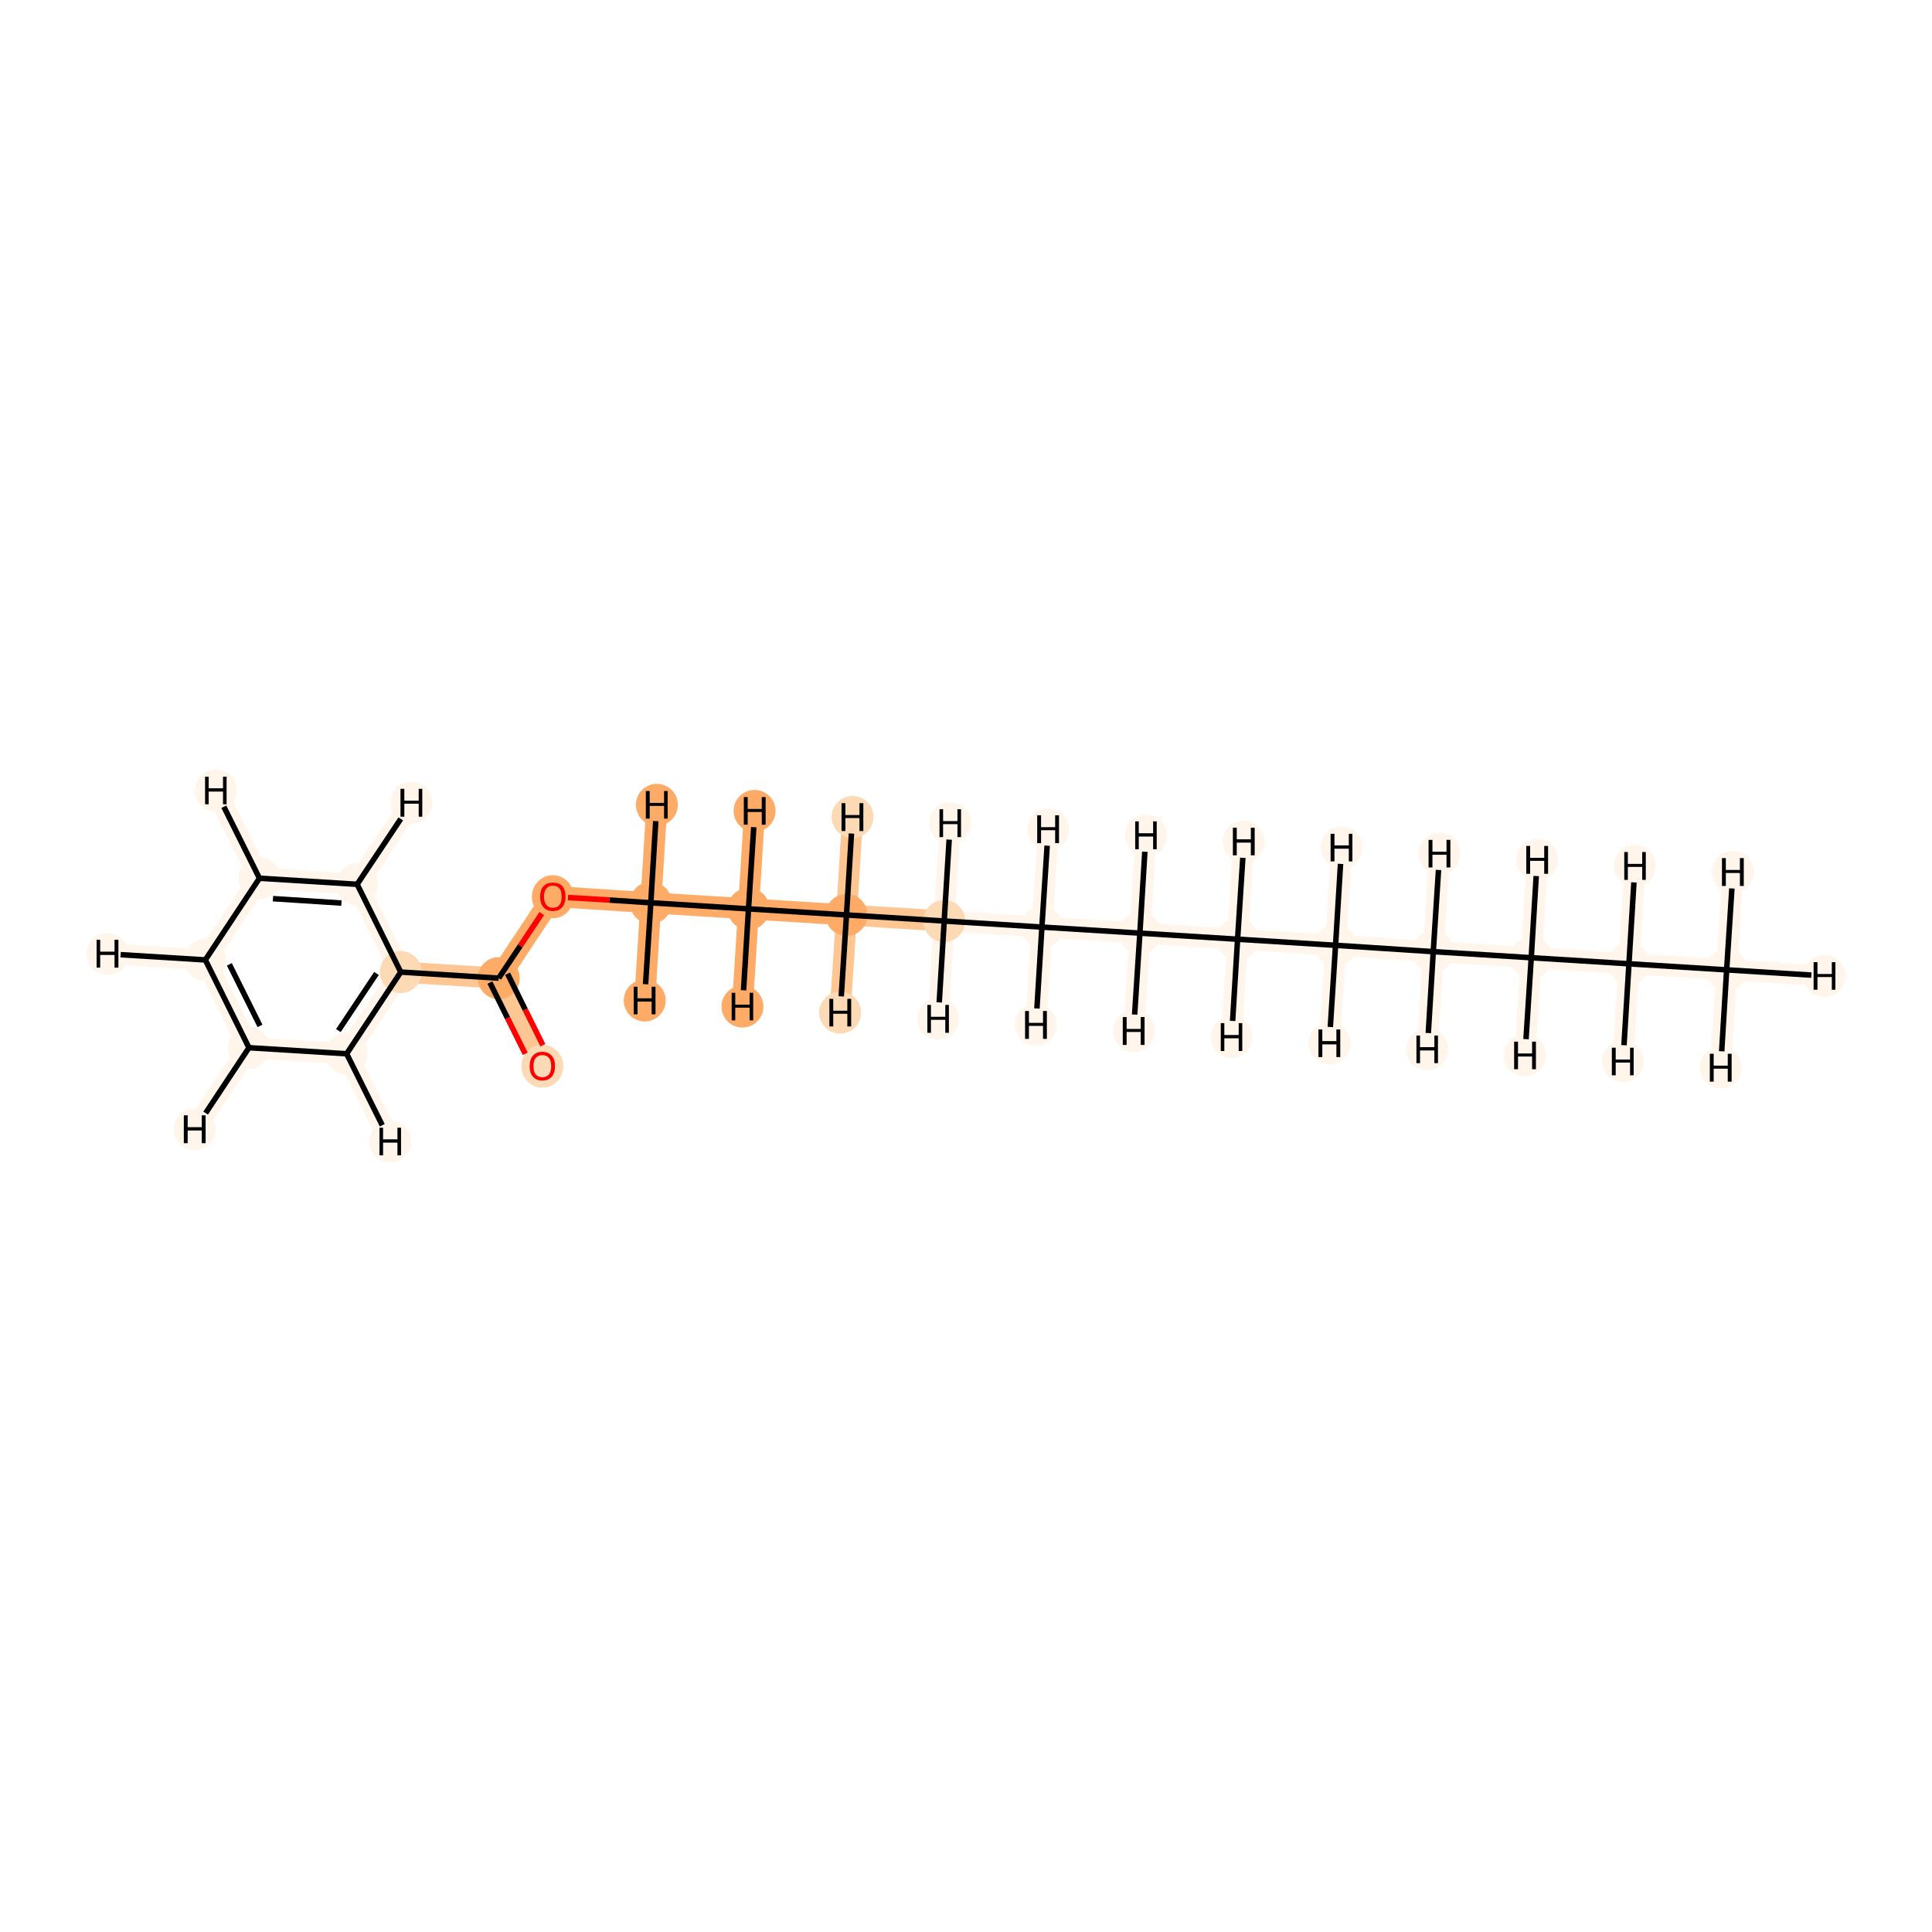<?xml version='1.0' encoding='iso-8859-1'?>
<svg version='1.1' baseProfile='full'
              xmlns='http://www.w3.org/2000/svg'
                      xmlns:rdkit='http://www.rdkit.org/xml'
                      xmlns:xlink='http://www.w3.org/1999/xlink'
                  xml:space='preserve'
width='700px' height='700px' viewBox='0 0 700 700'>
<!-- END OF HEADER -->
<rect style='opacity:1.0;fill:#FFFFFF;stroke:none' width='700.0' height='700.0' x='0.0' y='0.0'> </rect>
<path d='M 625.6,351.4 L 590.2,349.2' style='fill:none;fill-rule:evenodd;stroke:#FFF5EB;stroke-width:7.6px;stroke-linecap:butt;stroke-linejoin:miter;stroke-opacity:1' />
<path d='M 625.6,351.4 L 661.1,353.6' style='fill:none;fill-rule:evenodd;stroke:#FFF5EB;stroke-width:7.6px;stroke-linecap:butt;stroke-linejoin:miter;stroke-opacity:1' />
<path d='M 625.6,351.4 L 623.4,386.8' style='fill:none;fill-rule:evenodd;stroke:#FFF5EB;stroke-width:7.6px;stroke-linecap:butt;stroke-linejoin:miter;stroke-opacity:1' />
<path d='M 625.6,351.4 L 627.8,315.9' style='fill:none;fill-rule:evenodd;stroke:#FFF5EB;stroke-width:7.6px;stroke-linecap:butt;stroke-linejoin:miter;stroke-opacity:1' />
<path d='M 590.2,349.2 L 554.8,347.0' style='fill:none;fill-rule:evenodd;stroke:#FFF5EB;stroke-width:7.6px;stroke-linecap:butt;stroke-linejoin:miter;stroke-opacity:1' />
<path d='M 590.2,349.2 L 588.0,384.6' style='fill:none;fill-rule:evenodd;stroke:#FFF5EB;stroke-width:7.6px;stroke-linecap:butt;stroke-linejoin:miter;stroke-opacity:1' />
<path d='M 590.2,349.2 L 592.4,313.7' style='fill:none;fill-rule:evenodd;stroke:#FFF5EB;stroke-width:7.6px;stroke-linecap:butt;stroke-linejoin:miter;stroke-opacity:1' />
<path d='M 554.8,347.0 L 519.3,344.8' style='fill:none;fill-rule:evenodd;stroke:#FFF5EB;stroke-width:7.6px;stroke-linecap:butt;stroke-linejoin:miter;stroke-opacity:1' />
<path d='M 554.8,347.0 L 557.0,311.5' style='fill:none;fill-rule:evenodd;stroke:#FFF5EB;stroke-width:7.6px;stroke-linecap:butt;stroke-linejoin:miter;stroke-opacity:1' />
<path d='M 554.8,347.0 L 552.5,382.4' style='fill:none;fill-rule:evenodd;stroke:#FFF5EB;stroke-width:7.6px;stroke-linecap:butt;stroke-linejoin:miter;stroke-opacity:1' />
<path d='M 519.3,344.8 L 483.9,342.5' style='fill:none;fill-rule:evenodd;stroke:#FFF5EB;stroke-width:7.6px;stroke-linecap:butt;stroke-linejoin:miter;stroke-opacity:1' />
<path d='M 519.3,344.8 L 517.1,380.2' style='fill:none;fill-rule:evenodd;stroke:#FFF5EB;stroke-width:7.6px;stroke-linecap:butt;stroke-linejoin:miter;stroke-opacity:1' />
<path d='M 519.3,344.8 L 521.5,309.3' style='fill:none;fill-rule:evenodd;stroke:#FFF5EB;stroke-width:7.6px;stroke-linecap:butt;stroke-linejoin:miter;stroke-opacity:1' />
<path d='M 483.9,342.5 L 448.4,340.3' style='fill:none;fill-rule:evenodd;stroke:#FFF5EB;stroke-width:7.6px;stroke-linecap:butt;stroke-linejoin:miter;stroke-opacity:1' />
<path d='M 483.9,342.5 L 486.1,307.1' style='fill:none;fill-rule:evenodd;stroke:#FFF5EB;stroke-width:7.6px;stroke-linecap:butt;stroke-linejoin:miter;stroke-opacity:1' />
<path d='M 483.9,342.5 L 481.7,378.0' style='fill:none;fill-rule:evenodd;stroke:#FFF5EB;stroke-width:7.6px;stroke-linecap:butt;stroke-linejoin:miter;stroke-opacity:1' />
<path d='M 448.4,340.3 L 413.0,338.1' style='fill:none;fill-rule:evenodd;stroke:#FFF5EB;stroke-width:7.6px;stroke-linecap:butt;stroke-linejoin:miter;stroke-opacity:1' />
<path d='M 448.4,340.3 L 446.2,375.8' style='fill:none;fill-rule:evenodd;stroke:#FFF5EB;stroke-width:7.6px;stroke-linecap:butt;stroke-linejoin:miter;stroke-opacity:1' />
<path d='M 448.4,340.3 L 450.6,304.9' style='fill:none;fill-rule:evenodd;stroke:#FFF5EB;stroke-width:7.6px;stroke-linecap:butt;stroke-linejoin:miter;stroke-opacity:1' />
<path d='M 413.0,338.1 L 377.5,335.9' style='fill:none;fill-rule:evenodd;stroke:#FFF5EB;stroke-width:7.6px;stroke-linecap:butt;stroke-linejoin:miter;stroke-opacity:1' />
<path d='M 413.0,338.1 L 415.2,302.7' style='fill:none;fill-rule:evenodd;stroke:#FFF5EB;stroke-width:7.6px;stroke-linecap:butt;stroke-linejoin:miter;stroke-opacity:1' />
<path d='M 413.0,338.1 L 410.8,373.6' style='fill:none;fill-rule:evenodd;stroke:#FFF5EB;stroke-width:7.6px;stroke-linecap:butt;stroke-linejoin:miter;stroke-opacity:1' />
<path d='M 377.5,335.9 L 342.1,333.7' style='fill:none;fill-rule:evenodd;stroke:#FFF5EB;stroke-width:7.6px;stroke-linecap:butt;stroke-linejoin:miter;stroke-opacity:1' />
<path d='M 377.5,335.9 L 375.3,371.3' style='fill:none;fill-rule:evenodd;stroke:#FFF5EB;stroke-width:7.6px;stroke-linecap:butt;stroke-linejoin:miter;stroke-opacity:1' />
<path d='M 377.5,335.9 L 379.8,300.5' style='fill:none;fill-rule:evenodd;stroke:#FFF5EB;stroke-width:7.6px;stroke-linecap:butt;stroke-linejoin:miter;stroke-opacity:1' />
<path d='M 342.1,333.7 L 306.7,331.5' style='fill:none;fill-rule:evenodd;stroke:#FDC692;stroke-width:7.6px;stroke-linecap:butt;stroke-linejoin:miter;stroke-opacity:1' />
<path d='M 342.1,333.7 L 344.3,298.2' style='fill:none;fill-rule:evenodd;stroke:#FFF5EB;stroke-width:7.6px;stroke-linecap:butt;stroke-linejoin:miter;stroke-opacity:1' />
<path d='M 342.1,333.7 L 339.9,369.1' style='fill:none;fill-rule:evenodd;stroke:#FFF5EB;stroke-width:7.6px;stroke-linecap:butt;stroke-linejoin:miter;stroke-opacity:1' />
<path d='M 306.7,331.5 L 271.2,329.3' style='fill:none;fill-rule:evenodd;stroke:#FDAB67;stroke-width:7.6px;stroke-linecap:butt;stroke-linejoin:miter;stroke-opacity:1' />
<path d='M 306.7,331.5 L 304.4,366.9' style='fill:none;fill-rule:evenodd;stroke:#FDC692;stroke-width:7.6px;stroke-linecap:butt;stroke-linejoin:miter;stroke-opacity:1' />
<path d='M 306.7,331.5 L 308.9,296.0' style='fill:none;fill-rule:evenodd;stroke:#FDC692;stroke-width:7.6px;stroke-linecap:butt;stroke-linejoin:miter;stroke-opacity:1' />
<path d='M 271.2,329.3 L 235.8,327.1' style='fill:none;fill-rule:evenodd;stroke:#FDAB67;stroke-width:7.6px;stroke-linecap:butt;stroke-linejoin:miter;stroke-opacity:1' />
<path d='M 271.2,329.3 L 273.4,293.8' style='fill:none;fill-rule:evenodd;stroke:#FDAB67;stroke-width:7.6px;stroke-linecap:butt;stroke-linejoin:miter;stroke-opacity:1' />
<path d='M 271.2,329.3 L 269.0,364.7' style='fill:none;fill-rule:evenodd;stroke:#FDAB67;stroke-width:7.6px;stroke-linecap:butt;stroke-linejoin:miter;stroke-opacity:1' />
<path d='M 235.8,327.1 L 200.3,324.8' style='fill:none;fill-rule:evenodd;stroke:#FDAB67;stroke-width:7.6px;stroke-linecap:butt;stroke-linejoin:miter;stroke-opacity:1' />
<path d='M 235.8,327.1 L 233.6,362.5' style='fill:none;fill-rule:evenodd;stroke:#FDAB67;stroke-width:7.6px;stroke-linecap:butt;stroke-linejoin:miter;stroke-opacity:1' />
<path d='M 235.8,327.1 L 238.0,291.6' style='fill:none;fill-rule:evenodd;stroke:#FDAB67;stroke-width:7.6px;stroke-linecap:butt;stroke-linejoin:miter;stroke-opacity:1' />
<path d='M 200.3,324.8 L 180.7,354.4' style='fill:none;fill-rule:evenodd;stroke:#FDAB67;stroke-width:7.6px;stroke-linecap:butt;stroke-linejoin:miter;stroke-opacity:1' />
<path d='M 180.7,354.4 L 196.5,386.2' style='fill:none;fill-rule:evenodd;stroke:#FDC692;stroke-width:7.6px;stroke-linecap:butt;stroke-linejoin:miter;stroke-opacity:1' />
<path d='M 180.7,354.4 L 145.2,352.2' style='fill:none;fill-rule:evenodd;stroke:#FDC692;stroke-width:7.6px;stroke-linecap:butt;stroke-linejoin:miter;stroke-opacity:1' />
<path d='M 145.2,352.2 L 125.6,381.8' style='fill:none;fill-rule:evenodd;stroke:#FFF5EB;stroke-width:7.6px;stroke-linecap:butt;stroke-linejoin:miter;stroke-opacity:1' />
<path d='M 145.2,352.2 L 129.4,320.4' style='fill:none;fill-rule:evenodd;stroke:#FFF5EB;stroke-width:7.6px;stroke-linecap:butt;stroke-linejoin:miter;stroke-opacity:1' />
<path d='M 125.6,381.8 L 90.2,379.6' style='fill:none;fill-rule:evenodd;stroke:#FFF5EB;stroke-width:7.6px;stroke-linecap:butt;stroke-linejoin:miter;stroke-opacity:1' />
<path d='M 125.6,381.8 L 141.4,413.6' style='fill:none;fill-rule:evenodd;stroke:#FFF5EB;stroke-width:7.6px;stroke-linecap:butt;stroke-linejoin:miter;stroke-opacity:1' />
<path d='M 90.2,379.6 L 74.4,347.8' style='fill:none;fill-rule:evenodd;stroke:#FFF5EB;stroke-width:7.6px;stroke-linecap:butt;stroke-linejoin:miter;stroke-opacity:1' />
<path d='M 90.2,379.6 L 70.5,409.2' style='fill:none;fill-rule:evenodd;stroke:#FFF5EB;stroke-width:7.6px;stroke-linecap:butt;stroke-linejoin:miter;stroke-opacity:1' />
<path d='M 74.4,347.8 L 94.0,318.2' style='fill:none;fill-rule:evenodd;stroke:#FFF5EB;stroke-width:7.6px;stroke-linecap:butt;stroke-linejoin:miter;stroke-opacity:1' />
<path d='M 74.4,347.8 L 38.9,345.6' style='fill:none;fill-rule:evenodd;stroke:#FFF5EB;stroke-width:7.6px;stroke-linecap:butt;stroke-linejoin:miter;stroke-opacity:1' />
<path d='M 94.0,318.2 L 129.4,320.4' style='fill:none;fill-rule:evenodd;stroke:#FFF5EB;stroke-width:7.6px;stroke-linecap:butt;stroke-linejoin:miter;stroke-opacity:1' />
<path d='M 94.0,318.2 L 78.2,286.4' style='fill:none;fill-rule:evenodd;stroke:#FFF5EB;stroke-width:7.6px;stroke-linecap:butt;stroke-linejoin:miter;stroke-opacity:1' />
<path d='M 129.4,320.4 L 149.1,290.8' style='fill:none;fill-rule:evenodd;stroke:#FFF5EB;stroke-width:7.6px;stroke-linecap:butt;stroke-linejoin:miter;stroke-opacity:1' />
<ellipse cx='625.6' cy='351.4' rx='7.1' ry='7.1'  style='fill:#FFF5EB;fill-rule:evenodd;stroke:#FFF5EB;stroke-width:1.0px;stroke-linecap:butt;stroke-linejoin:miter;stroke-opacity:1' />
<ellipse cx='590.2' cy='349.2' rx='7.1' ry='7.1'  style='fill:#FFF5EB;fill-rule:evenodd;stroke:#FFF5EB;stroke-width:1.0px;stroke-linecap:butt;stroke-linejoin:miter;stroke-opacity:1' />
<ellipse cx='554.8' cy='347.0' rx='7.1' ry='7.1'  style='fill:#FFF5EB;fill-rule:evenodd;stroke:#FFF5EB;stroke-width:1.0px;stroke-linecap:butt;stroke-linejoin:miter;stroke-opacity:1' />
<ellipse cx='519.3' cy='344.8' rx='7.1' ry='7.1'  style='fill:#FFF5EB;fill-rule:evenodd;stroke:#FFF5EB;stroke-width:1.0px;stroke-linecap:butt;stroke-linejoin:miter;stroke-opacity:1' />
<ellipse cx='483.9' cy='342.5' rx='7.1' ry='7.1'  style='fill:#FFF5EB;fill-rule:evenodd;stroke:#FFF5EB;stroke-width:1.0px;stroke-linecap:butt;stroke-linejoin:miter;stroke-opacity:1' />
<ellipse cx='448.4' cy='340.3' rx='7.1' ry='7.1'  style='fill:#FFF5EB;fill-rule:evenodd;stroke:#FFF5EB;stroke-width:1.0px;stroke-linecap:butt;stroke-linejoin:miter;stroke-opacity:1' />
<ellipse cx='413.0' cy='338.1' rx='7.1' ry='7.1'  style='fill:#FFF5EB;fill-rule:evenodd;stroke:#FFF5EB;stroke-width:1.0px;stroke-linecap:butt;stroke-linejoin:miter;stroke-opacity:1' />
<ellipse cx='377.5' cy='335.9' rx='7.1' ry='7.1'  style='fill:#FFF5EB;fill-rule:evenodd;stroke:#FFF5EB;stroke-width:1.0px;stroke-linecap:butt;stroke-linejoin:miter;stroke-opacity:1' />
<ellipse cx='342.1' cy='333.7' rx='7.1' ry='7.1'  style='fill:#FDDAB6;fill-rule:evenodd;stroke:#FDDAB6;stroke-width:1.0px;stroke-linecap:butt;stroke-linejoin:miter;stroke-opacity:1' />
<ellipse cx='306.7' cy='331.5' rx='7.1' ry='7.1'  style='fill:#FDAB67;fill-rule:evenodd;stroke:#FDAB67;stroke-width:1.0px;stroke-linecap:butt;stroke-linejoin:miter;stroke-opacity:1' />
<ellipse cx='271.2' cy='329.3' rx='7.1' ry='7.1'  style='fill:#FDAB67;fill-rule:evenodd;stroke:#FDAB67;stroke-width:1.0px;stroke-linecap:butt;stroke-linejoin:miter;stroke-opacity:1' />
<ellipse cx='235.8' cy='327.1' rx='7.1' ry='7.1'  style='fill:#FDAB67;fill-rule:evenodd;stroke:#FDAB67;stroke-width:1.0px;stroke-linecap:butt;stroke-linejoin:miter;stroke-opacity:1' />
<ellipse cx='200.3' cy='324.9' rx='7.1' ry='7.3'  style='fill:#FDAB67;fill-rule:evenodd;stroke:#FDAB67;stroke-width:1.0px;stroke-linecap:butt;stroke-linejoin:miter;stroke-opacity:1' />
<ellipse cx='180.7' cy='354.4' rx='7.1' ry='7.1'  style='fill:#FDAB67;fill-rule:evenodd;stroke:#FDAB67;stroke-width:1.0px;stroke-linecap:butt;stroke-linejoin:miter;stroke-opacity:1' />
<ellipse cx='196.5' cy='386.3' rx='7.1' ry='7.3'  style='fill:#FDDAB6;fill-rule:evenodd;stroke:#FDDAB6;stroke-width:1.0px;stroke-linecap:butt;stroke-linejoin:miter;stroke-opacity:1' />
<ellipse cx='145.2' cy='352.2' rx='7.1' ry='7.1'  style='fill:#FDDAB6;fill-rule:evenodd;stroke:#FDDAB6;stroke-width:1.0px;stroke-linecap:butt;stroke-linejoin:miter;stroke-opacity:1' />
<ellipse cx='125.6' cy='381.8' rx='7.1' ry='7.1'  style='fill:#FFF5EB;fill-rule:evenodd;stroke:#FFF5EB;stroke-width:1.0px;stroke-linecap:butt;stroke-linejoin:miter;stroke-opacity:1' />
<ellipse cx='90.2' cy='379.6' rx='7.1' ry='7.1'  style='fill:#FFF5EB;fill-rule:evenodd;stroke:#FFF5EB;stroke-width:1.0px;stroke-linecap:butt;stroke-linejoin:miter;stroke-opacity:1' />
<ellipse cx='74.4' cy='347.8' rx='7.1' ry='7.1'  style='fill:#FFF5EB;fill-rule:evenodd;stroke:#FFF5EB;stroke-width:1.0px;stroke-linecap:butt;stroke-linejoin:miter;stroke-opacity:1' />
<ellipse cx='94.0' cy='318.2' rx='7.1' ry='7.1'  style='fill:#FFF5EB;fill-rule:evenodd;stroke:#FFF5EB;stroke-width:1.0px;stroke-linecap:butt;stroke-linejoin:miter;stroke-opacity:1' />
<ellipse cx='129.4' cy='320.4' rx='7.1' ry='7.1'  style='fill:#FFF5EB;fill-rule:evenodd;stroke:#FFF5EB;stroke-width:1.0px;stroke-linecap:butt;stroke-linejoin:miter;stroke-opacity:1' />
<ellipse cx='661.1' cy='353.6' rx='7.1' ry='7.1'  style='fill:#FFF5EB;fill-rule:evenodd;stroke:#FFF5EB;stroke-width:1.0px;stroke-linecap:butt;stroke-linejoin:miter;stroke-opacity:1' />
<ellipse cx='623.4' cy='386.8' rx='7.1' ry='7.1'  style='fill:#FFF5EB;fill-rule:evenodd;stroke:#FFF5EB;stroke-width:1.0px;stroke-linecap:butt;stroke-linejoin:miter;stroke-opacity:1' />
<ellipse cx='627.8' cy='315.9' rx='7.1' ry='7.1'  style='fill:#FFF5EB;fill-rule:evenodd;stroke:#FFF5EB;stroke-width:1.0px;stroke-linecap:butt;stroke-linejoin:miter;stroke-opacity:1' />
<ellipse cx='588.0' cy='384.6' rx='7.1' ry='7.1'  style='fill:#FFF5EB;fill-rule:evenodd;stroke:#FFF5EB;stroke-width:1.0px;stroke-linecap:butt;stroke-linejoin:miter;stroke-opacity:1' />
<ellipse cx='592.4' cy='313.7' rx='7.1' ry='7.1'  style='fill:#FFF5EB;fill-rule:evenodd;stroke:#FFF5EB;stroke-width:1.0px;stroke-linecap:butt;stroke-linejoin:miter;stroke-opacity:1' />
<ellipse cx='557.0' cy='311.5' rx='7.1' ry='7.1'  style='fill:#FFF5EB;fill-rule:evenodd;stroke:#FFF5EB;stroke-width:1.0px;stroke-linecap:butt;stroke-linejoin:miter;stroke-opacity:1' />
<ellipse cx='552.5' cy='382.4' rx='7.1' ry='7.1'  style='fill:#FFF5EB;fill-rule:evenodd;stroke:#FFF5EB;stroke-width:1.0px;stroke-linecap:butt;stroke-linejoin:miter;stroke-opacity:1' />
<ellipse cx='517.1' cy='380.2' rx='7.1' ry='7.1'  style='fill:#FFF5EB;fill-rule:evenodd;stroke:#FFF5EB;stroke-width:1.0px;stroke-linecap:butt;stroke-linejoin:miter;stroke-opacity:1' />
<ellipse cx='521.5' cy='309.3' rx='7.1' ry='7.1'  style='fill:#FFF5EB;fill-rule:evenodd;stroke:#FFF5EB;stroke-width:1.0px;stroke-linecap:butt;stroke-linejoin:miter;stroke-opacity:1' />
<ellipse cx='486.1' cy='307.1' rx='7.1' ry='7.1'  style='fill:#FFF5EB;fill-rule:evenodd;stroke:#FFF5EB;stroke-width:1.0px;stroke-linecap:butt;stroke-linejoin:miter;stroke-opacity:1' />
<ellipse cx='481.7' cy='378.0' rx='7.1' ry='7.1'  style='fill:#FFF5EB;fill-rule:evenodd;stroke:#FFF5EB;stroke-width:1.0px;stroke-linecap:butt;stroke-linejoin:miter;stroke-opacity:1' />
<ellipse cx='446.2' cy='375.8' rx='7.1' ry='7.1'  style='fill:#FFF5EB;fill-rule:evenodd;stroke:#FFF5EB;stroke-width:1.0px;stroke-linecap:butt;stroke-linejoin:miter;stroke-opacity:1' />
<ellipse cx='450.6' cy='304.9' rx='7.1' ry='7.1'  style='fill:#FFF5EB;fill-rule:evenodd;stroke:#FFF5EB;stroke-width:1.0px;stroke-linecap:butt;stroke-linejoin:miter;stroke-opacity:1' />
<ellipse cx='415.2' cy='302.7' rx='7.1' ry='7.1'  style='fill:#FFF5EB;fill-rule:evenodd;stroke:#FFF5EB;stroke-width:1.0px;stroke-linecap:butt;stroke-linejoin:miter;stroke-opacity:1' />
<ellipse cx='410.8' cy='373.6' rx='7.1' ry='7.1'  style='fill:#FFF5EB;fill-rule:evenodd;stroke:#FFF5EB;stroke-width:1.0px;stroke-linecap:butt;stroke-linejoin:miter;stroke-opacity:1' />
<ellipse cx='375.3' cy='371.3' rx='7.1' ry='7.1'  style='fill:#FFF5EB;fill-rule:evenodd;stroke:#FFF5EB;stroke-width:1.0px;stroke-linecap:butt;stroke-linejoin:miter;stroke-opacity:1' />
<ellipse cx='379.8' cy='300.5' rx='7.1' ry='7.1'  style='fill:#FFF5EB;fill-rule:evenodd;stroke:#FFF5EB;stroke-width:1.0px;stroke-linecap:butt;stroke-linejoin:miter;stroke-opacity:1' />
<ellipse cx='344.3' cy='298.2' rx='7.1' ry='7.1'  style='fill:#FFF5EB;fill-rule:evenodd;stroke:#FFF5EB;stroke-width:1.0px;stroke-linecap:butt;stroke-linejoin:miter;stroke-opacity:1' />
<ellipse cx='339.9' cy='369.1' rx='7.1' ry='7.1'  style='fill:#FFF5EB;fill-rule:evenodd;stroke:#FFF5EB;stroke-width:1.0px;stroke-linecap:butt;stroke-linejoin:miter;stroke-opacity:1' />
<ellipse cx='304.4' cy='366.9' rx='7.1' ry='7.1'  style='fill:#FDDAB6;fill-rule:evenodd;stroke:#FDDAB6;stroke-width:1.0px;stroke-linecap:butt;stroke-linejoin:miter;stroke-opacity:1' />
<ellipse cx='308.9' cy='296.0' rx='7.1' ry='7.1'  style='fill:#FDDAB6;fill-rule:evenodd;stroke:#FDDAB6;stroke-width:1.0px;stroke-linecap:butt;stroke-linejoin:miter;stroke-opacity:1' />
<ellipse cx='273.4' cy='293.8' rx='7.1' ry='7.1'  style='fill:#FDAB67;fill-rule:evenodd;stroke:#FDAB67;stroke-width:1.0px;stroke-linecap:butt;stroke-linejoin:miter;stroke-opacity:1' />
<ellipse cx='269.0' cy='364.7' rx='7.1' ry='7.1'  style='fill:#FDAB67;fill-rule:evenodd;stroke:#FDAB67;stroke-width:1.0px;stroke-linecap:butt;stroke-linejoin:miter;stroke-opacity:1' />
<ellipse cx='233.6' cy='362.5' rx='7.1' ry='7.1'  style='fill:#FDAB67;fill-rule:evenodd;stroke:#FDAB67;stroke-width:1.0px;stroke-linecap:butt;stroke-linejoin:miter;stroke-opacity:1' />
<ellipse cx='238.0' cy='291.6' rx='7.1' ry='7.1'  style='fill:#FDAB67;fill-rule:evenodd;stroke:#FDAB67;stroke-width:1.0px;stroke-linecap:butt;stroke-linejoin:miter;stroke-opacity:1' />
<ellipse cx='141.4' cy='413.6' rx='7.1' ry='7.1'  style='fill:#FFF5EB;fill-rule:evenodd;stroke:#FFF5EB;stroke-width:1.0px;stroke-linecap:butt;stroke-linejoin:miter;stroke-opacity:1' />
<ellipse cx='70.5' cy='409.2' rx='7.1' ry='7.1'  style='fill:#FFF5EB;fill-rule:evenodd;stroke:#FFF5EB;stroke-width:1.0px;stroke-linecap:butt;stroke-linejoin:miter;stroke-opacity:1' />
<ellipse cx='38.9' cy='345.6' rx='7.1' ry='7.1'  style='fill:#FFF5EB;fill-rule:evenodd;stroke:#FFF5EB;stroke-width:1.0px;stroke-linecap:butt;stroke-linejoin:miter;stroke-opacity:1' />
<ellipse cx='78.2' cy='286.4' rx='7.1' ry='7.1'  style='fill:#FFF5EB;fill-rule:evenodd;stroke:#FFF5EB;stroke-width:1.0px;stroke-linecap:butt;stroke-linejoin:miter;stroke-opacity:1' />
<ellipse cx='149.1' cy='290.8' rx='7.1' ry='7.1'  style='fill:#FFF5EB;fill-rule:evenodd;stroke:#FFF5EB;stroke-width:1.0px;stroke-linecap:butt;stroke-linejoin:miter;stroke-opacity:1' />
<path class='bond-0 atom-0 atom-1' d='M 625.6,351.4 L 590.2,349.2' style='fill:none;fill-rule:evenodd;stroke:#000000;stroke-width:2.0px;stroke-linecap:butt;stroke-linejoin:miter;stroke-opacity:1' />
<path class='bond-21 atom-0 atom-21' d='M 625.6,351.4 L 656.3,353.3' style='fill:none;fill-rule:evenodd;stroke:#000000;stroke-width:2.0px;stroke-linecap:butt;stroke-linejoin:miter;stroke-opacity:1' />
<path class='bond-22 atom-0 atom-22' d='M 625.6,351.4 L 623.8,380.9' style='fill:none;fill-rule:evenodd;stroke:#000000;stroke-width:2.0px;stroke-linecap:butt;stroke-linejoin:miter;stroke-opacity:1' />
<path class='bond-23 atom-0 atom-23' d='M 625.6,351.4 L 627.5,321.9' style='fill:none;fill-rule:evenodd;stroke:#000000;stroke-width:2.0px;stroke-linecap:butt;stroke-linejoin:miter;stroke-opacity:1' />
<path class='bond-1 atom-1 atom-2' d='M 590.2,349.2 L 554.8,347.0' style='fill:none;fill-rule:evenodd;stroke:#000000;stroke-width:2.0px;stroke-linecap:butt;stroke-linejoin:miter;stroke-opacity:1' />
<path class='bond-24 atom-1 atom-24' d='M 590.2,349.2 L 588.4,378.7' style='fill:none;fill-rule:evenodd;stroke:#000000;stroke-width:2.0px;stroke-linecap:butt;stroke-linejoin:miter;stroke-opacity:1' />
<path class='bond-25 atom-1 atom-25' d='M 590.2,349.2 L 592.0,319.7' style='fill:none;fill-rule:evenodd;stroke:#000000;stroke-width:2.0px;stroke-linecap:butt;stroke-linejoin:miter;stroke-opacity:1' />
<path class='bond-2 atom-2 atom-3' d='M 554.8,347.0 L 519.3,344.8' style='fill:none;fill-rule:evenodd;stroke:#000000;stroke-width:2.0px;stroke-linecap:butt;stroke-linejoin:miter;stroke-opacity:1' />
<path class='bond-26 atom-2 atom-26' d='M 554.8,347.0 L 556.6,317.4' style='fill:none;fill-rule:evenodd;stroke:#000000;stroke-width:2.0px;stroke-linecap:butt;stroke-linejoin:miter;stroke-opacity:1' />
<path class='bond-27 atom-2 atom-27' d='M 554.8,347.0 L 552.9,376.5' style='fill:none;fill-rule:evenodd;stroke:#000000;stroke-width:2.0px;stroke-linecap:butt;stroke-linejoin:miter;stroke-opacity:1' />
<path class='bond-3 atom-3 atom-4' d='M 519.3,344.8 L 483.9,342.5' style='fill:none;fill-rule:evenodd;stroke:#000000;stroke-width:2.0px;stroke-linecap:butt;stroke-linejoin:miter;stroke-opacity:1' />
<path class='bond-28 atom-3 atom-28' d='M 519.3,344.8 L 517.5,374.3' style='fill:none;fill-rule:evenodd;stroke:#000000;stroke-width:2.0px;stroke-linecap:butt;stroke-linejoin:miter;stroke-opacity:1' />
<path class='bond-29 atom-3 atom-29' d='M 519.3,344.8 L 521.2,315.2' style='fill:none;fill-rule:evenodd;stroke:#000000;stroke-width:2.0px;stroke-linecap:butt;stroke-linejoin:miter;stroke-opacity:1' />
<path class='bond-4 atom-4 atom-5' d='M 483.9,342.5 L 448.4,340.3' style='fill:none;fill-rule:evenodd;stroke:#000000;stroke-width:2.0px;stroke-linecap:butt;stroke-linejoin:miter;stroke-opacity:1' />
<path class='bond-30 atom-4 atom-30' d='M 483.9,342.5 L 485.7,313.0' style='fill:none;fill-rule:evenodd;stroke:#000000;stroke-width:2.0px;stroke-linecap:butt;stroke-linejoin:miter;stroke-opacity:1' />
<path class='bond-31 atom-4 atom-31' d='M 483.9,342.5 L 482.0,372.1' style='fill:none;fill-rule:evenodd;stroke:#000000;stroke-width:2.0px;stroke-linecap:butt;stroke-linejoin:miter;stroke-opacity:1' />
<path class='bond-5 atom-5 atom-6' d='M 448.4,340.3 L 413.0,338.1' style='fill:none;fill-rule:evenodd;stroke:#000000;stroke-width:2.0px;stroke-linecap:butt;stroke-linejoin:miter;stroke-opacity:1' />
<path class='bond-32 atom-5 atom-32' d='M 448.4,340.3 L 446.6,369.9' style='fill:none;fill-rule:evenodd;stroke:#000000;stroke-width:2.0px;stroke-linecap:butt;stroke-linejoin:miter;stroke-opacity:1' />
<path class='bond-33 atom-5 atom-33' d='M 448.4,340.3 L 450.3,310.8' style='fill:none;fill-rule:evenodd;stroke:#000000;stroke-width:2.0px;stroke-linecap:butt;stroke-linejoin:miter;stroke-opacity:1' />
<path class='bond-6 atom-6 atom-7' d='M 413.0,338.1 L 377.5,335.9' style='fill:none;fill-rule:evenodd;stroke:#000000;stroke-width:2.0px;stroke-linecap:butt;stroke-linejoin:miter;stroke-opacity:1' />
<path class='bond-34 atom-6 atom-34' d='M 413.0,338.1 L 414.8,308.6' style='fill:none;fill-rule:evenodd;stroke:#000000;stroke-width:2.0px;stroke-linecap:butt;stroke-linejoin:miter;stroke-opacity:1' />
<path class='bond-35 atom-6 atom-35' d='M 413.0,338.1 L 411.1,367.6' style='fill:none;fill-rule:evenodd;stroke:#000000;stroke-width:2.0px;stroke-linecap:butt;stroke-linejoin:miter;stroke-opacity:1' />
<path class='bond-7 atom-7 atom-8' d='M 377.5,335.9 L 342.1,333.7' style='fill:none;fill-rule:evenodd;stroke:#000000;stroke-width:2.0px;stroke-linecap:butt;stroke-linejoin:miter;stroke-opacity:1' />
<path class='bond-36 atom-7 atom-36' d='M 377.5,335.9 L 375.7,365.4' style='fill:none;fill-rule:evenodd;stroke:#000000;stroke-width:2.0px;stroke-linecap:butt;stroke-linejoin:miter;stroke-opacity:1' />
<path class='bond-37 atom-7 atom-37' d='M 377.5,335.9 L 379.4,306.4' style='fill:none;fill-rule:evenodd;stroke:#000000;stroke-width:2.0px;stroke-linecap:butt;stroke-linejoin:miter;stroke-opacity:1' />
<path class='bond-8 atom-8 atom-9' d='M 342.1,333.7 L 306.7,331.5' style='fill:none;fill-rule:evenodd;stroke:#000000;stroke-width:2.0px;stroke-linecap:butt;stroke-linejoin:miter;stroke-opacity:1' />
<path class='bond-38 atom-8 atom-38' d='M 342.1,333.7 L 343.9,304.2' style='fill:none;fill-rule:evenodd;stroke:#000000;stroke-width:2.0px;stroke-linecap:butt;stroke-linejoin:miter;stroke-opacity:1' />
<path class='bond-39 atom-8 atom-39' d='M 342.1,333.7 L 340.3,363.2' style='fill:none;fill-rule:evenodd;stroke:#000000;stroke-width:2.0px;stroke-linecap:butt;stroke-linejoin:miter;stroke-opacity:1' />
<path class='bond-9 atom-9 atom-10' d='M 306.7,331.5 L 271.2,329.3' style='fill:none;fill-rule:evenodd;stroke:#000000;stroke-width:2.0px;stroke-linecap:butt;stroke-linejoin:miter;stroke-opacity:1' />
<path class='bond-40 atom-9 atom-40' d='M 306.7,331.5 L 304.8,361.0' style='fill:none;fill-rule:evenodd;stroke:#000000;stroke-width:2.0px;stroke-linecap:butt;stroke-linejoin:miter;stroke-opacity:1' />
<path class='bond-41 atom-9 atom-41' d='M 306.7,331.5 L 308.5,302.0' style='fill:none;fill-rule:evenodd;stroke:#000000;stroke-width:2.0px;stroke-linecap:butt;stroke-linejoin:miter;stroke-opacity:1' />
<path class='bond-10 atom-10 atom-11' d='M 271.2,329.3 L 235.8,327.1' style='fill:none;fill-rule:evenodd;stroke:#000000;stroke-width:2.0px;stroke-linecap:butt;stroke-linejoin:miter;stroke-opacity:1' />
<path class='bond-42 atom-10 atom-42' d='M 271.2,329.3 L 273.1,299.7' style='fill:none;fill-rule:evenodd;stroke:#000000;stroke-width:2.0px;stroke-linecap:butt;stroke-linejoin:miter;stroke-opacity:1' />
<path class='bond-43 atom-10 atom-43' d='M 271.2,329.3 L 269.4,358.8' style='fill:none;fill-rule:evenodd;stroke:#000000;stroke-width:2.0px;stroke-linecap:butt;stroke-linejoin:miter;stroke-opacity:1' />
<path class='bond-11 atom-11 atom-12' d='M 235.8,327.1 L 220.8,326.1' style='fill:none;fill-rule:evenodd;stroke:#000000;stroke-width:2.0px;stroke-linecap:butt;stroke-linejoin:miter;stroke-opacity:1' />
<path class='bond-11 atom-11 atom-12' d='M 220.8,326.1 L 205.8,325.2' style='fill:none;fill-rule:evenodd;stroke:#FF0000;stroke-width:2.0px;stroke-linecap:butt;stroke-linejoin:miter;stroke-opacity:1' />
<path class='bond-44 atom-11 atom-44' d='M 235.8,327.1 L 233.9,356.6' style='fill:none;fill-rule:evenodd;stroke:#000000;stroke-width:2.0px;stroke-linecap:butt;stroke-linejoin:miter;stroke-opacity:1' />
<path class='bond-45 atom-11 atom-45' d='M 235.8,327.1 L 237.6,297.5' style='fill:none;fill-rule:evenodd;stroke:#000000;stroke-width:2.0px;stroke-linecap:butt;stroke-linejoin:miter;stroke-opacity:1' />
<path class='bond-12 atom-12 atom-13' d='M 196.3,331.0 L 188.5,342.7' style='fill:none;fill-rule:evenodd;stroke:#FF0000;stroke-width:2.0px;stroke-linecap:butt;stroke-linejoin:miter;stroke-opacity:1' />
<path class='bond-12 atom-12 atom-13' d='M 188.5,342.7 L 180.7,354.4' style='fill:none;fill-rule:evenodd;stroke:#000000;stroke-width:2.0px;stroke-linecap:butt;stroke-linejoin:miter;stroke-opacity:1' />
<path class='bond-13 atom-13 atom-14' d='M 177.5,356.0 L 183.9,368.9' style='fill:none;fill-rule:evenodd;stroke:#000000;stroke-width:2.0px;stroke-linecap:butt;stroke-linejoin:miter;stroke-opacity:1' />
<path class='bond-13 atom-13 atom-14' d='M 183.9,368.9 L 190.3,381.8' style='fill:none;fill-rule:evenodd;stroke:#FF0000;stroke-width:2.0px;stroke-linecap:butt;stroke-linejoin:miter;stroke-opacity:1' />
<path class='bond-13 atom-13 atom-14' d='M 183.9,352.8 L 190.3,365.8' style='fill:none;fill-rule:evenodd;stroke:#000000;stroke-width:2.0px;stroke-linecap:butt;stroke-linejoin:miter;stroke-opacity:1' />
<path class='bond-13 atom-13 atom-14' d='M 190.3,365.8 L 196.7,378.7' style='fill:none;fill-rule:evenodd;stroke:#FF0000;stroke-width:2.0px;stroke-linecap:butt;stroke-linejoin:miter;stroke-opacity:1' />
<path class='bond-14 atom-13 atom-15' d='M 180.7,354.4 L 145.2,352.2' style='fill:none;fill-rule:evenodd;stroke:#000000;stroke-width:2.0px;stroke-linecap:butt;stroke-linejoin:miter;stroke-opacity:1' />
<path class='bond-15 atom-15 atom-16' d='M 145.2,352.2 L 125.6,381.8' style='fill:none;fill-rule:evenodd;stroke:#000000;stroke-width:2.0px;stroke-linecap:butt;stroke-linejoin:miter;stroke-opacity:1' />
<path class='bond-15 atom-15 atom-16' d='M 136.4,352.7 L 122.6,373.4' style='fill:none;fill-rule:evenodd;stroke:#000000;stroke-width:2.0px;stroke-linecap:butt;stroke-linejoin:miter;stroke-opacity:1' />
<path class='bond-20 atom-20 atom-15' d='M 129.4,320.4 L 145.2,352.2' style='fill:none;fill-rule:evenodd;stroke:#000000;stroke-width:2.0px;stroke-linecap:butt;stroke-linejoin:miter;stroke-opacity:1' />
<path class='bond-16 atom-16 atom-17' d='M 125.6,381.8 L 90.2,379.6' style='fill:none;fill-rule:evenodd;stroke:#000000;stroke-width:2.0px;stroke-linecap:butt;stroke-linejoin:miter;stroke-opacity:1' />
<path class='bond-46 atom-16 atom-46' d='M 125.6,381.8 L 138.5,407.7' style='fill:none;fill-rule:evenodd;stroke:#000000;stroke-width:2.0px;stroke-linecap:butt;stroke-linejoin:miter;stroke-opacity:1' />
<path class='bond-17 atom-17 atom-18' d='M 90.2,379.6 L 74.4,347.8' style='fill:none;fill-rule:evenodd;stroke:#000000;stroke-width:2.0px;stroke-linecap:butt;stroke-linejoin:miter;stroke-opacity:1' />
<path class='bond-17 atom-17 atom-18' d='M 94.2,371.7 L 83.1,349.4' style='fill:none;fill-rule:evenodd;stroke:#000000;stroke-width:2.0px;stroke-linecap:butt;stroke-linejoin:miter;stroke-opacity:1' />
<path class='bond-47 atom-17 atom-47' d='M 90.2,379.6 L 74.5,403.3' style='fill:none;fill-rule:evenodd;stroke:#000000;stroke-width:2.0px;stroke-linecap:butt;stroke-linejoin:miter;stroke-opacity:1' />
<path class='bond-18 atom-18 atom-19' d='M 74.4,347.8 L 94.0,318.2' style='fill:none;fill-rule:evenodd;stroke:#000000;stroke-width:2.0px;stroke-linecap:butt;stroke-linejoin:miter;stroke-opacity:1' />
<path class='bond-48 atom-18 atom-48' d='M 74.4,347.8 L 43.7,345.9' style='fill:none;fill-rule:evenodd;stroke:#000000;stroke-width:2.0px;stroke-linecap:butt;stroke-linejoin:miter;stroke-opacity:1' />
<path class='bond-19 atom-19 atom-20' d='M 94.0,318.2 L 129.4,320.4' style='fill:none;fill-rule:evenodd;stroke:#000000;stroke-width:2.0px;stroke-linecap:butt;stroke-linejoin:miter;stroke-opacity:1' />
<path class='bond-19 atom-19 atom-20' d='M 98.9,325.6 L 123.7,327.2' style='fill:none;fill-rule:evenodd;stroke:#000000;stroke-width:2.0px;stroke-linecap:butt;stroke-linejoin:miter;stroke-opacity:1' />
<path class='bond-49 atom-19 atom-49' d='M 94.0,318.2 L 81.1,292.3' style='fill:none;fill-rule:evenodd;stroke:#000000;stroke-width:2.0px;stroke-linecap:butt;stroke-linejoin:miter;stroke-opacity:1' />
<path class='bond-50 atom-20 atom-50' d='M 129.4,320.4 L 145.2,296.7' style='fill:none;fill-rule:evenodd;stroke:#000000;stroke-width:2.0px;stroke-linecap:butt;stroke-linejoin:miter;stroke-opacity:1' />
<path  class='atom-12' d='M 195.7 324.9
Q 195.7 322.5, 196.9 321.1
Q 198.1 319.8, 200.3 319.8
Q 202.6 319.8, 203.8 321.1
Q 204.9 322.5, 204.9 324.9
Q 204.9 327.3, 203.7 328.7
Q 202.5 330.1, 200.3 330.1
Q 198.1 330.1, 196.9 328.7
Q 195.7 327.3, 195.7 324.9
M 200.3 328.9
Q 201.9 328.9, 202.7 327.9
Q 203.5 326.9, 203.5 324.9
Q 203.5 322.9, 202.7 321.9
Q 201.9 320.9, 200.3 320.9
Q 198.8 320.9, 198.0 321.9
Q 197.1 322.9, 197.1 324.9
Q 197.1 326.9, 198.0 327.9
Q 198.8 328.9, 200.3 328.9
' fill='#FF0000'/>
<path  class='atom-14' d='M 191.9 386.3
Q 191.9 383.8, 193.1 382.5
Q 194.3 381.1, 196.5 381.1
Q 198.7 381.1, 199.9 382.5
Q 201.1 383.8, 201.1 386.3
Q 201.1 388.7, 199.9 390.1
Q 198.7 391.5, 196.5 391.5
Q 194.3 391.5, 193.1 390.1
Q 191.9 388.7, 191.9 386.3
M 196.5 390.3
Q 198.0 390.3, 198.9 389.3
Q 199.7 388.3, 199.7 386.3
Q 199.7 384.3, 198.9 383.3
Q 198.0 382.3, 196.5 382.3
Q 195.0 382.3, 194.1 383.3
Q 193.3 384.3, 193.3 386.3
Q 193.3 388.3, 194.1 389.3
Q 195.0 390.3, 196.5 390.3
' fill='#FF0000'/>
<path  class='atom-21' d='M 657.1 348.6
L 658.5 348.6
L 658.5 352.9
L 663.7 352.9
L 663.7 348.6
L 665.0 348.6
L 665.0 358.6
L 663.7 358.6
L 663.7 354.0
L 658.5 354.0
L 658.5 358.6
L 657.1 358.6
L 657.1 348.6
' fill='#000000'/>
<path  class='atom-22' d='M 619.5 381.8
L 620.9 381.8
L 620.9 386.1
L 626.0 386.1
L 626.0 381.8
L 627.4 381.8
L 627.4 391.9
L 626.0 391.9
L 626.0 387.2
L 620.9 387.2
L 620.9 391.9
L 619.5 391.9
L 619.5 381.8
' fill='#000000'/>
<path  class='atom-23' d='M 623.9 310.9
L 625.3 310.9
L 625.3 315.2
L 630.4 315.2
L 630.4 310.9
L 631.8 310.9
L 631.8 321.0
L 630.4 321.0
L 630.4 316.3
L 625.3 316.3
L 625.3 321.0
L 623.9 321.0
L 623.9 310.9
' fill='#000000'/>
<path  class='atom-24' d='M 584.0 379.6
L 585.4 379.6
L 585.4 383.9
L 590.6 383.9
L 590.6 379.6
L 591.9 379.6
L 591.9 389.6
L 590.6 389.6
L 590.6 385.0
L 585.4 385.0
L 585.4 389.6
L 584.0 389.6
L 584.0 379.6
' fill='#000000'/>
<path  class='atom-25' d='M 588.5 308.7
L 589.8 308.7
L 589.8 313.0
L 595.0 313.0
L 595.0 308.7
L 596.3 308.7
L 596.3 318.8
L 595.0 318.8
L 595.0 314.1
L 589.8 314.1
L 589.8 318.8
L 588.5 318.8
L 588.5 308.7
' fill='#000000'/>
<path  class='atom-26' d='M 553.0 306.5
L 554.4 306.5
L 554.4 310.8
L 559.5 310.8
L 559.5 306.5
L 560.9 306.5
L 560.9 316.6
L 559.5 316.6
L 559.5 311.9
L 554.4 311.9
L 554.4 316.6
L 553.0 316.6
L 553.0 306.5
' fill='#000000'/>
<path  class='atom-27' d='M 548.6 377.4
L 550.0 377.4
L 550.0 381.7
L 555.1 381.7
L 555.1 377.4
L 556.5 377.4
L 556.5 387.4
L 555.1 387.4
L 555.1 382.8
L 550.0 382.8
L 550.0 387.4
L 548.6 387.4
L 548.6 377.4
' fill='#000000'/>
<path  class='atom-28' d='M 513.2 375.2
L 514.5 375.2
L 514.5 379.4
L 519.7 379.4
L 519.7 375.2
L 521.0 375.2
L 521.0 385.2
L 519.7 385.2
L 519.7 380.6
L 514.5 380.6
L 514.5 385.2
L 513.2 385.2
L 513.2 375.2
' fill='#000000'/>
<path  class='atom-29' d='M 517.6 304.3
L 519.0 304.3
L 519.0 308.6
L 524.1 308.6
L 524.1 304.3
L 525.5 304.3
L 525.5 314.3
L 524.1 314.3
L 524.1 309.7
L 519.0 309.7
L 519.0 314.3
L 517.6 314.3
L 517.6 304.3
' fill='#000000'/>
<path  class='atom-30' d='M 482.1 302.1
L 483.5 302.1
L 483.5 306.3
L 488.7 306.3
L 488.7 302.1
L 490.0 302.1
L 490.0 312.1
L 488.7 312.1
L 488.7 307.5
L 483.5 307.5
L 483.5 312.1
L 482.1 312.1
L 482.1 302.1
' fill='#000000'/>
<path  class='atom-31' d='M 477.7 373.0
L 479.1 373.0
L 479.1 377.2
L 484.2 377.2
L 484.2 373.0
L 485.6 373.0
L 485.6 383.0
L 484.2 383.0
L 484.2 378.4
L 479.1 378.4
L 479.1 383.0
L 477.7 383.0
L 477.7 373.0
' fill='#000000'/>
<path  class='atom-32' d='M 442.3 370.7
L 443.6 370.7
L 443.6 375.0
L 448.8 375.0
L 448.8 370.7
L 450.1 370.7
L 450.1 380.8
L 448.8 380.8
L 448.8 376.2
L 443.6 376.2
L 443.6 380.8
L 442.3 380.8
L 442.3 370.7
' fill='#000000'/>
<path  class='atom-33' d='M 446.7 299.9
L 448.1 299.9
L 448.1 304.1
L 453.2 304.1
L 453.2 299.9
L 454.6 299.9
L 454.6 309.9
L 453.2 309.9
L 453.2 305.3
L 448.1 305.3
L 448.1 309.9
L 446.7 309.9
L 446.7 299.9
' fill='#000000'/>
<path  class='atom-34' d='M 411.3 297.6
L 412.6 297.6
L 412.6 301.9
L 417.8 301.9
L 417.8 297.6
L 419.1 297.6
L 419.1 307.7
L 417.8 307.7
L 417.8 303.1
L 412.6 303.1
L 412.6 307.7
L 411.3 307.7
L 411.3 297.6
' fill='#000000'/>
<path  class='atom-35' d='M 406.8 368.5
L 408.2 368.5
L 408.2 372.8
L 413.3 372.8
L 413.3 368.5
L 414.7 368.5
L 414.7 378.6
L 413.3 378.6
L 413.3 373.9
L 408.2 373.9
L 408.2 378.6
L 406.8 378.6
L 406.8 368.5
' fill='#000000'/>
<path  class='atom-36' d='M 371.4 366.3
L 372.8 366.3
L 372.8 370.6
L 377.9 370.6
L 377.9 366.3
L 379.3 366.3
L 379.3 376.4
L 377.9 376.4
L 377.9 371.7
L 372.8 371.7
L 372.8 376.4
L 371.4 376.4
L 371.4 366.3
' fill='#000000'/>
<path  class='atom-37' d='M 375.8 295.4
L 377.2 295.4
L 377.2 299.7
L 382.3 299.7
L 382.3 295.4
L 383.7 295.4
L 383.7 305.5
L 382.3 305.5
L 382.3 300.8
L 377.2 300.8
L 377.2 305.5
L 375.8 305.5
L 375.8 295.4
' fill='#000000'/>
<path  class='atom-38' d='M 340.4 293.2
L 341.7 293.2
L 341.7 297.5
L 346.9 297.5
L 346.9 293.2
L 348.2 293.2
L 348.2 303.3
L 346.9 303.3
L 346.9 298.6
L 341.7 298.6
L 341.7 303.3
L 340.4 303.3
L 340.4 293.2
' fill='#000000'/>
<path  class='atom-39' d='M 336.0 364.1
L 337.3 364.1
L 337.3 368.4
L 342.5 368.4
L 342.5 364.1
L 343.8 364.1
L 343.8 374.2
L 342.5 374.2
L 342.5 369.5
L 337.3 369.5
L 337.3 374.2
L 336.0 374.2
L 336.0 364.1
' fill='#000000'/>
<path  class='atom-40' d='M 300.5 361.9
L 301.9 361.9
L 301.9 366.2
L 307.0 366.2
L 307.0 361.9
L 308.4 361.9
L 308.4 371.9
L 307.0 371.9
L 307.0 367.3
L 301.9 367.3
L 301.9 371.9
L 300.5 371.9
L 300.5 361.9
' fill='#000000'/>
<path  class='atom-41' d='M 304.9 291.0
L 306.3 291.0
L 306.3 295.3
L 311.4 295.3
L 311.4 291.0
L 312.8 291.0
L 312.8 301.1
L 311.4 301.1
L 311.4 296.4
L 306.3 296.4
L 306.3 301.1
L 304.9 301.1
L 304.9 291.0
' fill='#000000'/>
<path  class='atom-42' d='M 269.5 288.8
L 270.9 288.8
L 270.9 293.1
L 276.0 293.1
L 276.0 288.8
L 277.4 288.8
L 277.4 298.8
L 276.0 298.8
L 276.0 294.2
L 270.9 294.2
L 270.9 298.8
L 269.5 298.8
L 269.5 288.8
' fill='#000000'/>
<path  class='atom-43' d='M 265.1 359.7
L 266.4 359.7
L 266.4 364.0
L 271.6 364.0
L 271.6 359.7
L 272.9 359.7
L 272.9 369.7
L 271.6 369.7
L 271.6 365.1
L 266.4 365.1
L 266.4 369.7
L 265.1 369.7
L 265.1 359.7
' fill='#000000'/>
<path  class='atom-44' d='M 229.6 357.5
L 231.0 357.5
L 231.0 361.7
L 236.1 361.7
L 236.1 357.5
L 237.5 357.5
L 237.5 367.5
L 236.1 367.5
L 236.1 362.9
L 231.0 362.9
L 231.0 367.5
L 229.6 367.5
L 229.6 357.5
' fill='#000000'/>
<path  class='atom-45' d='M 234.0 286.6
L 235.4 286.6
L 235.4 290.9
L 240.6 290.9
L 240.6 286.6
L 241.9 286.6
L 241.9 296.6
L 240.6 296.6
L 240.6 292.0
L 235.4 292.0
L 235.4 296.6
L 234.0 296.6
L 234.0 286.6
' fill='#000000'/>
<path  class='atom-46' d='M 137.5 408.6
L 138.8 408.6
L 138.8 412.8
L 144.0 412.8
L 144.0 408.6
L 145.3 408.6
L 145.3 418.6
L 144.0 418.6
L 144.0 414.0
L 138.8 414.0
L 138.8 418.6
L 137.5 418.6
L 137.5 408.6
' fill='#000000'/>
<path  class='atom-47' d='M 66.6 404.1
L 68.0 404.1
L 68.0 408.4
L 73.1 408.4
L 73.1 404.1
L 74.5 404.1
L 74.5 414.2
L 73.1 414.2
L 73.1 409.6
L 68.0 409.6
L 68.0 414.2
L 66.6 414.2
L 66.6 404.1
' fill='#000000'/>
<path  class='atom-48' d='M 35.0 340.5
L 36.3 340.5
L 36.3 344.8
L 41.5 344.8
L 41.5 340.5
L 42.9 340.5
L 42.9 350.6
L 41.5 350.6
L 41.5 346.0
L 36.3 346.0
L 36.3 350.6
L 35.0 350.6
L 35.0 340.5
' fill='#000000'/>
<path  class='atom-49' d='M 74.3 281.4
L 75.6 281.4
L 75.6 285.6
L 80.8 285.6
L 80.8 281.4
L 82.1 281.4
L 82.1 291.4
L 80.8 291.4
L 80.8 286.8
L 75.6 286.8
L 75.6 291.4
L 74.3 291.4
L 74.3 281.4
' fill='#000000'/>
<path  class='atom-50' d='M 145.1 285.8
L 146.5 285.8
L 146.5 290.1
L 151.7 290.1
L 151.7 285.8
L 153.0 285.8
L 153.0 295.9
L 151.7 295.9
L 151.7 291.2
L 146.5 291.2
L 146.5 295.9
L 145.1 295.9
L 145.1 285.8
' fill='#000000'/>
</svg>
